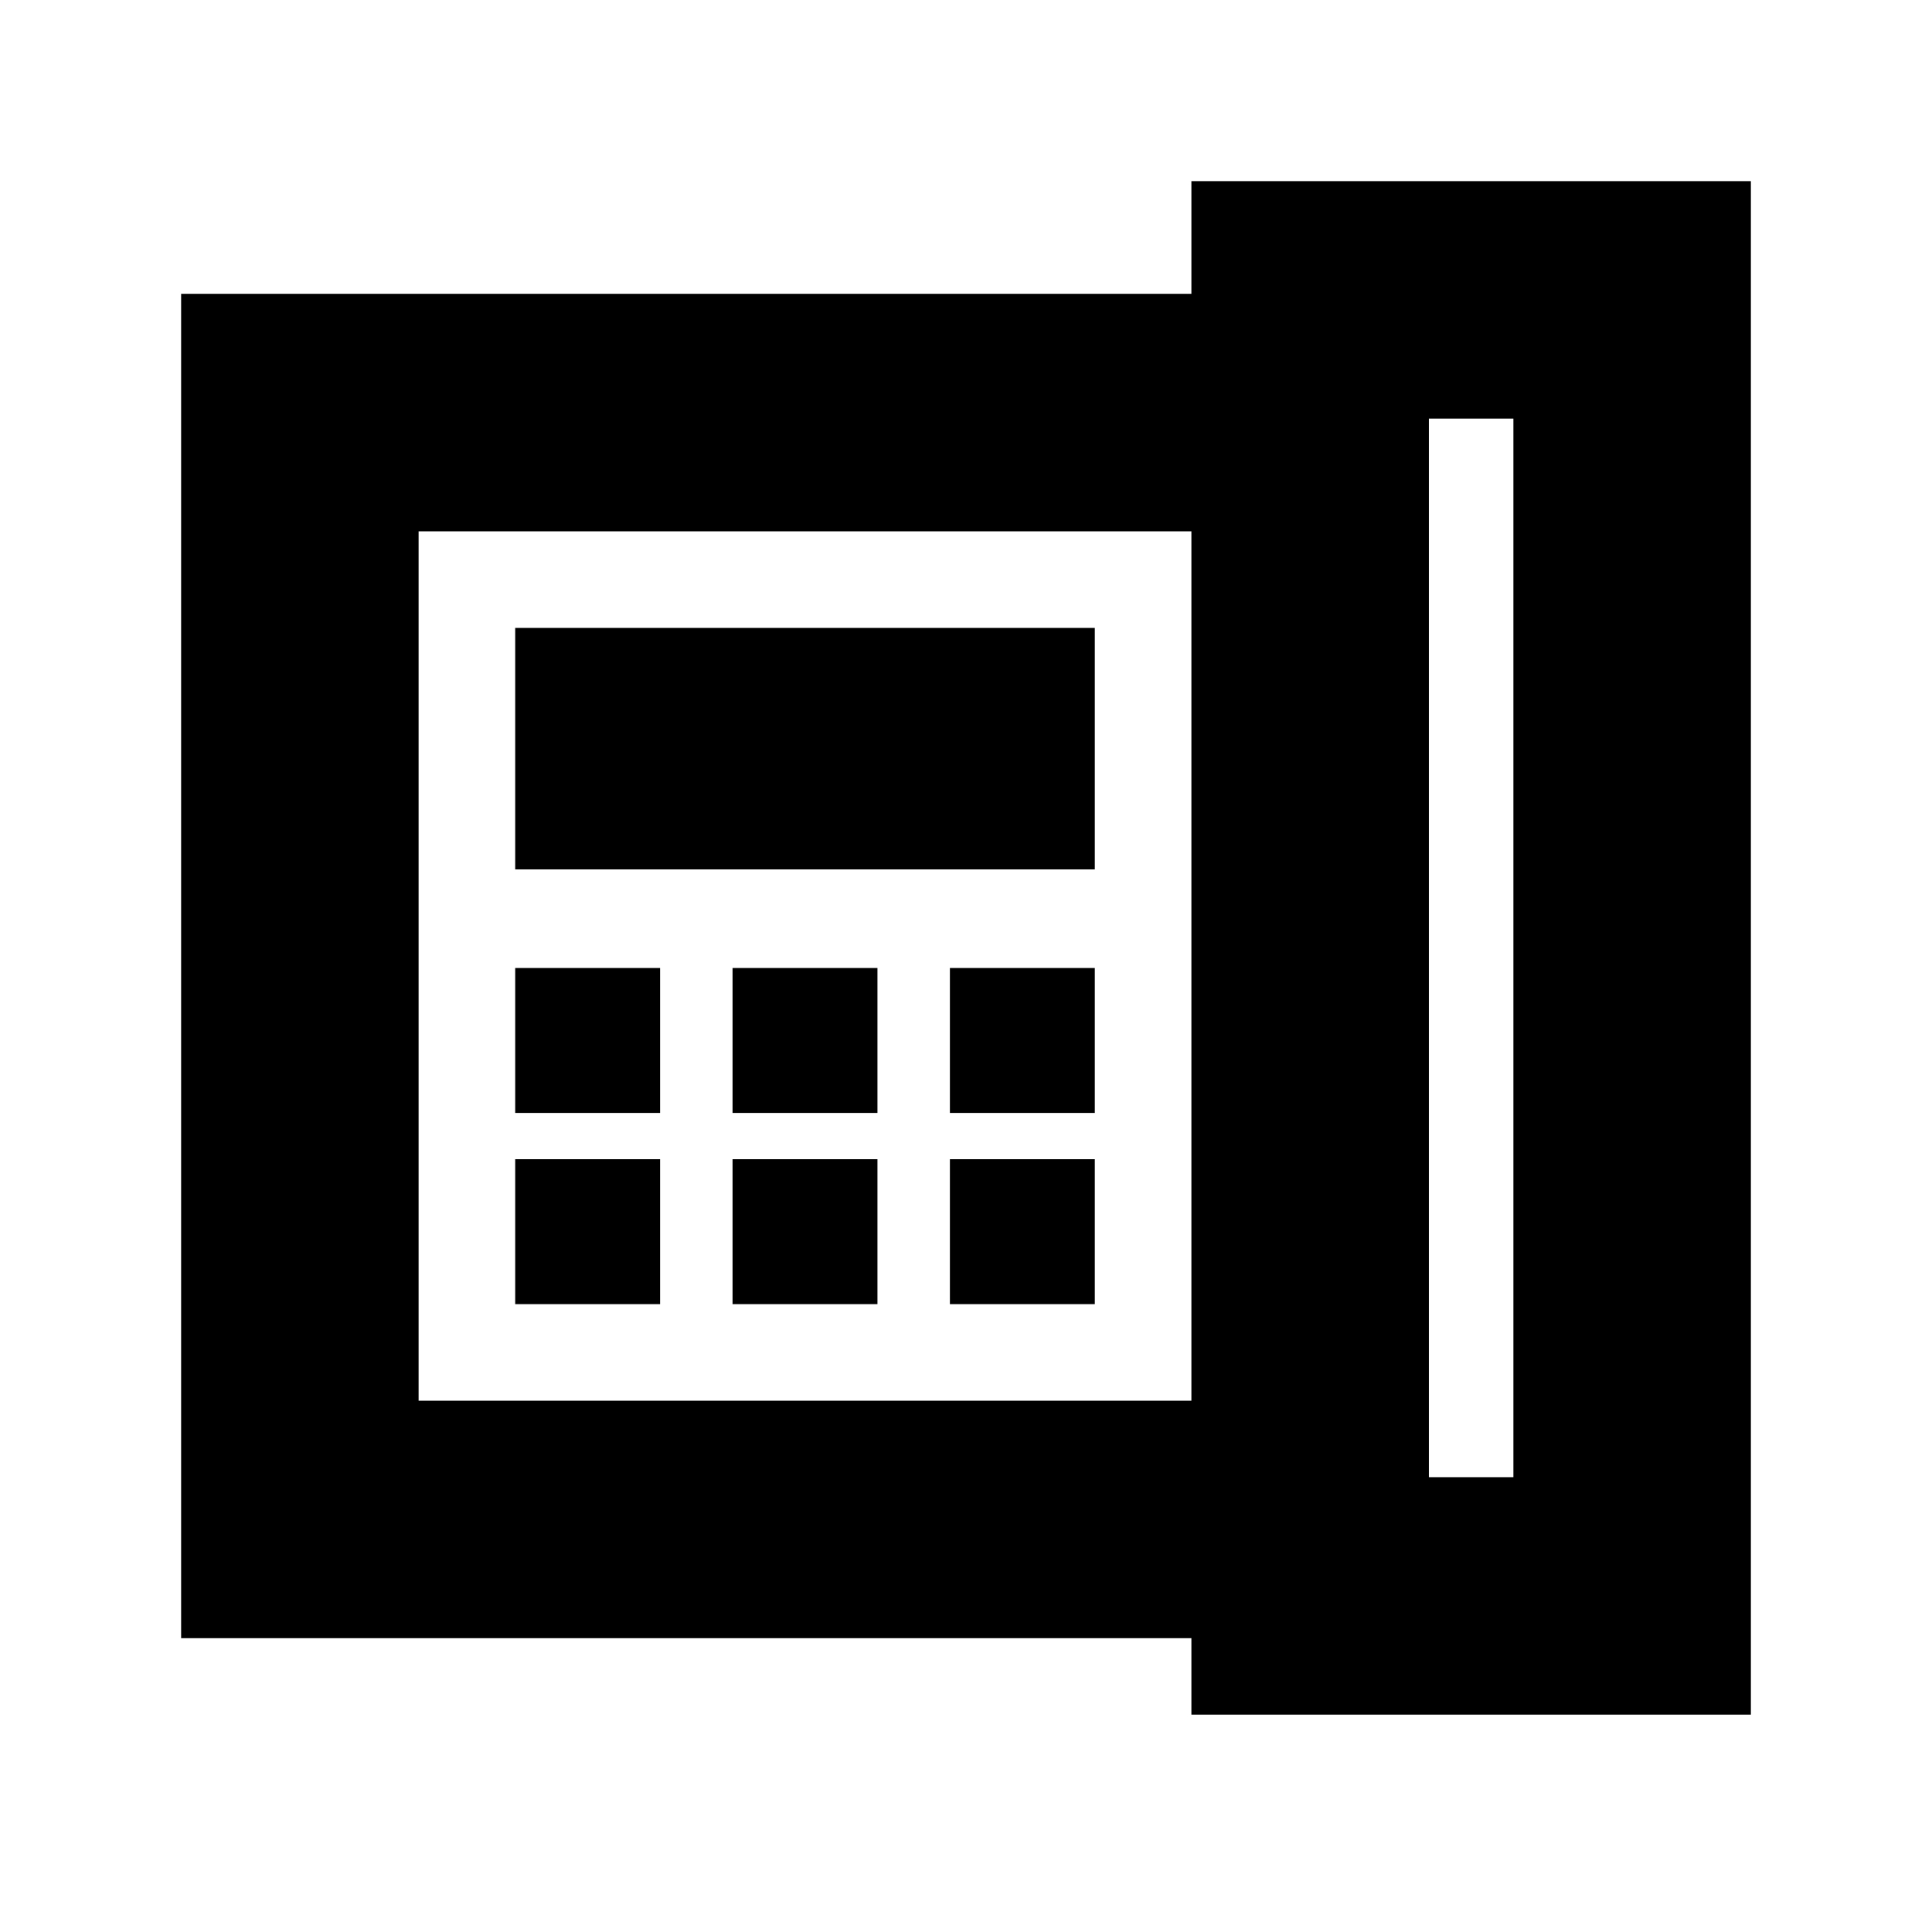 <svg xmlns="http://www.w3.org/2000/svg" height="20" viewBox="0 -960 960 960" width="20"><path d="M710-226h42v-526h-42v526ZM256-407h72v-72h-72v72Zm0 95h72v-72h-72v72Zm0-216h288v-120H256v120Zm108 121h72v-72h-72v72Zm0 95h72v-72h-72v72Zm108-95h72v-72h-72v72Zm0 95h72v-72h-72v72Zm120 48v-432H208v432h384ZM90-146v-668h502v-56h278v762H592v-38H90Zm118-118v-432 432Z"/></svg>